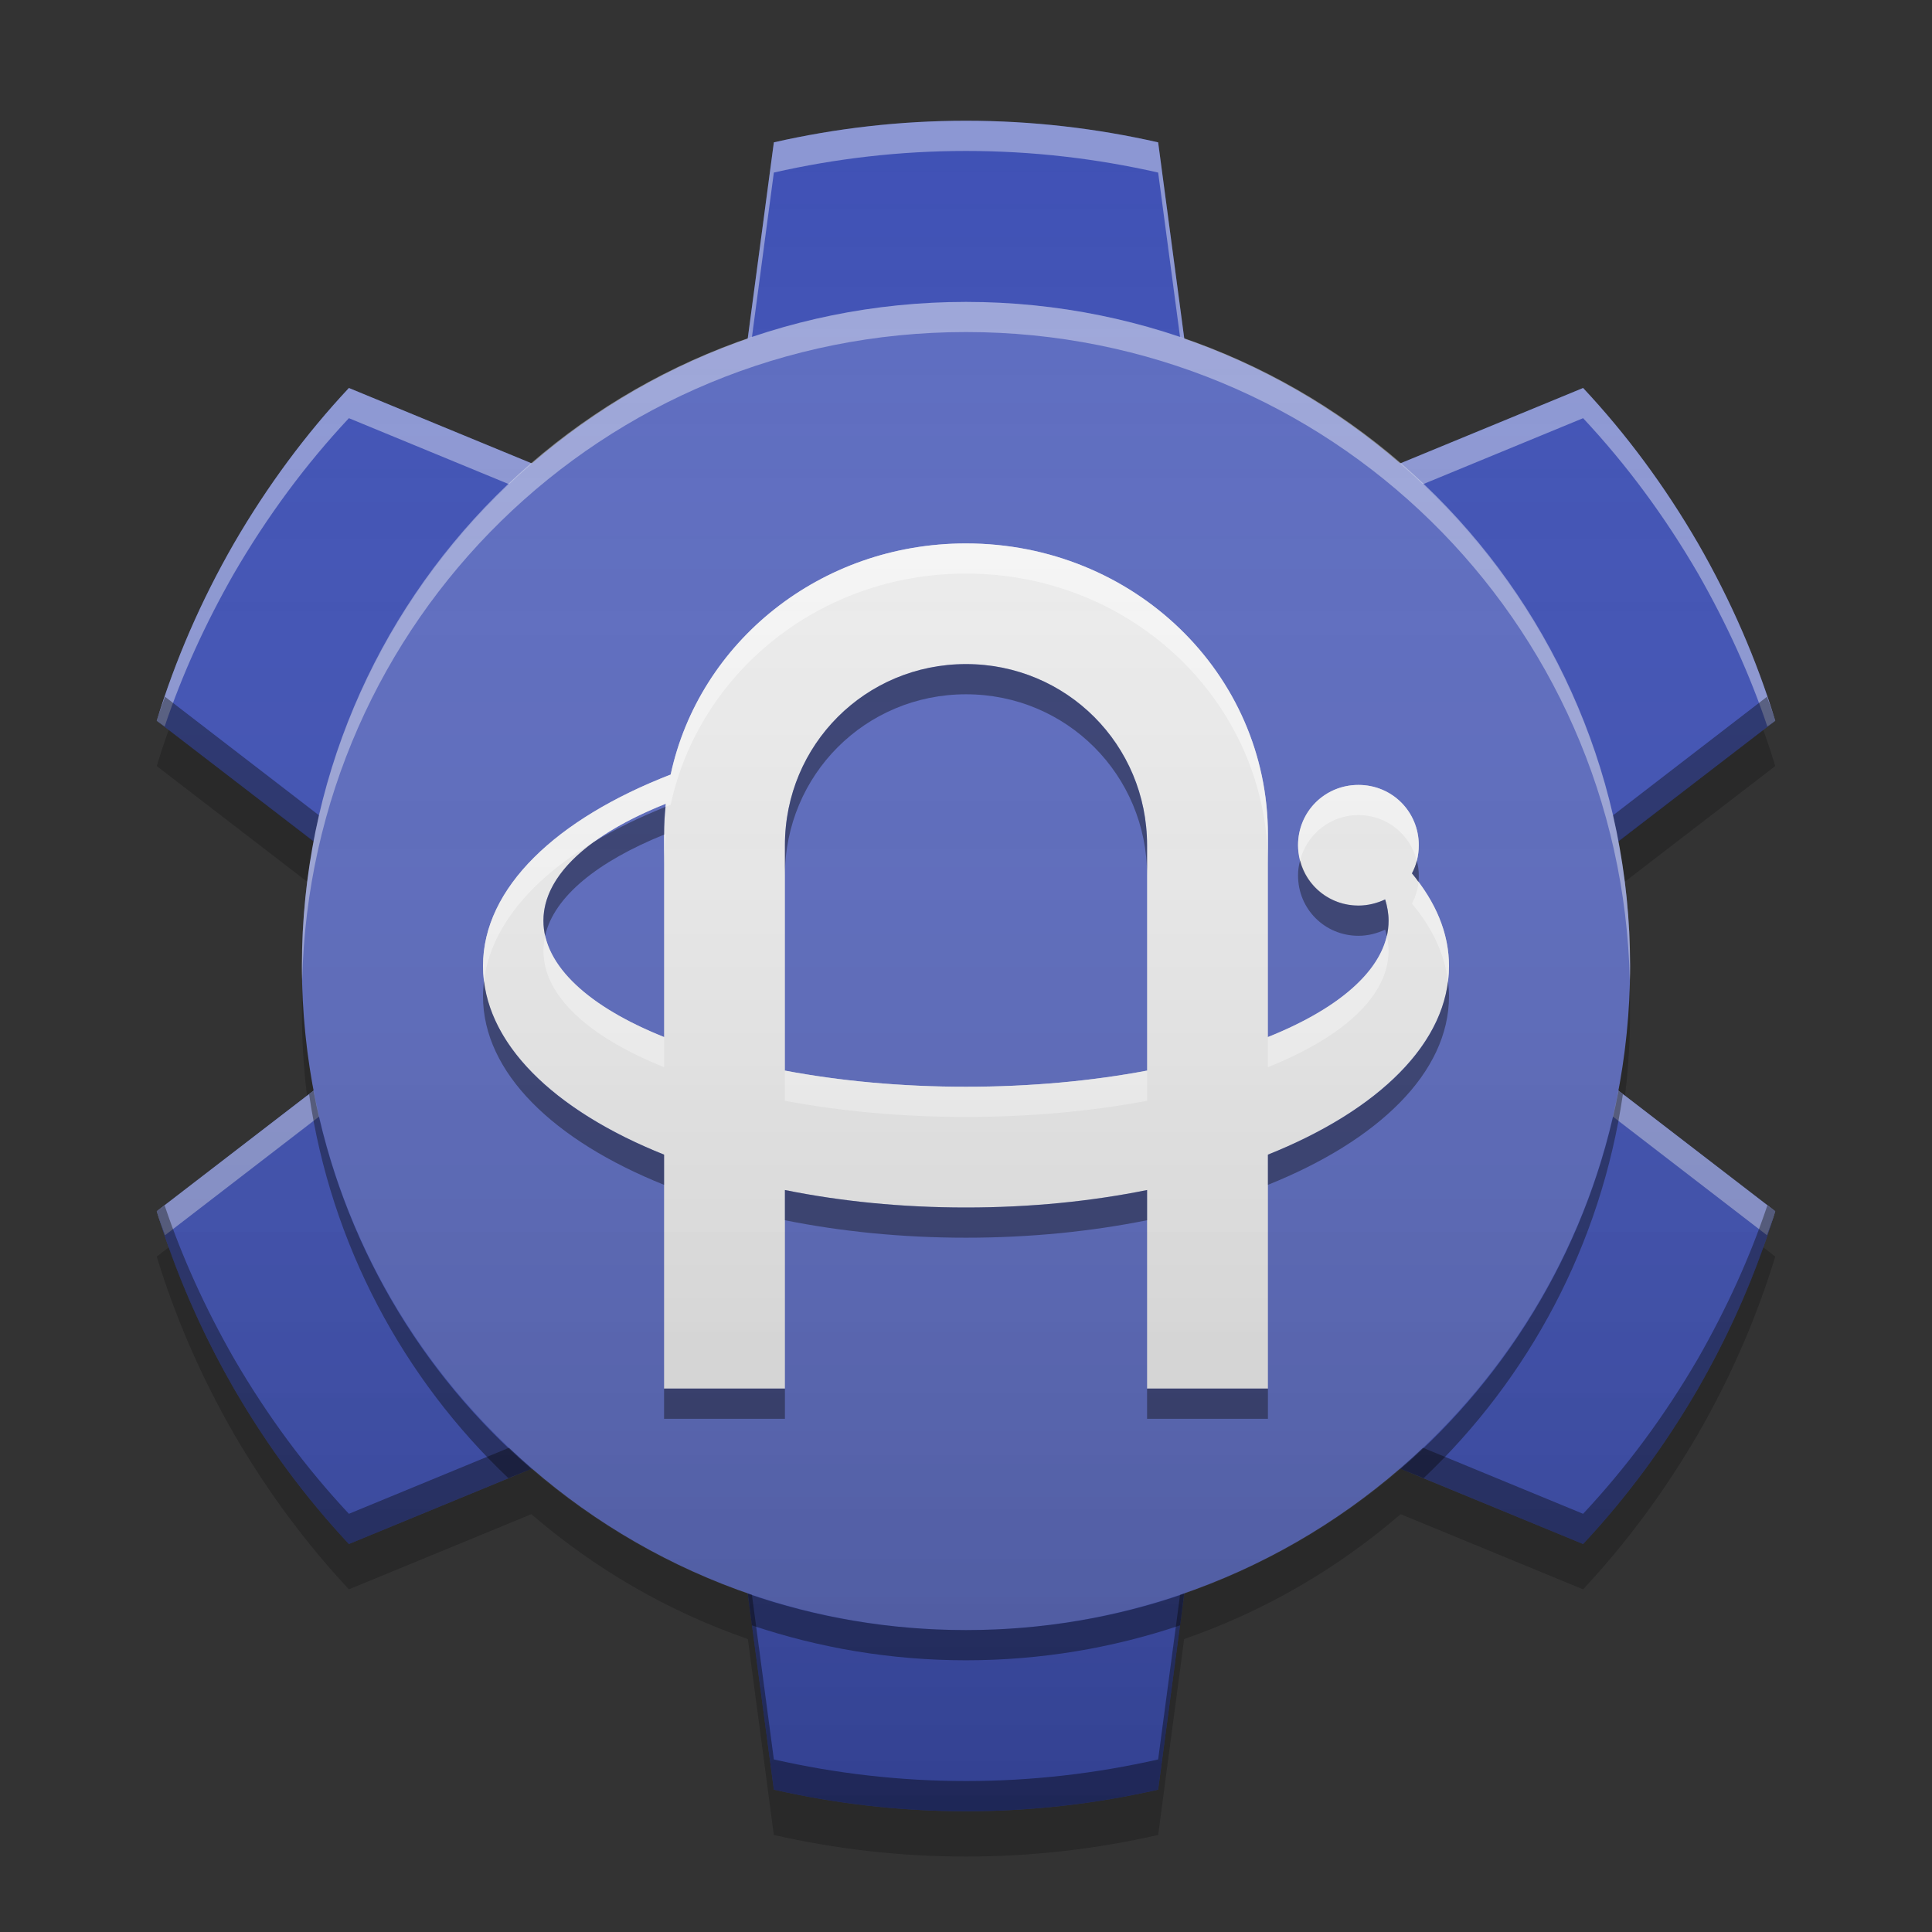 
<svg xmlns="http://www.w3.org/2000/svg" xmlns:xlink="http://www.w3.org/1999/xlink" width="22" height="22" viewBox="0 0 22 22" version="1.1">
<rect x="0" y="0" width="22" height="22" fill="#333333" stroke="none"/>
<defs>
<linearGradient id="linear0" gradientUnits="userSpaceOnUse" x1="32" y1="60" x2="32" y2="4" gradientTransform="matrix(0.344,0,0,0.344,0,0)">
<stop offset="0" style="stop-color:rgb(0%,0%,0%);stop-opacity:0.2;"/>
<stop offset="1" style="stop-color:rgb(100%,100%,100%);stop-opacity:0;"/>
</linearGradient>
</defs>
<g id="surface1">
<path style=" stroke:none;fill-rule:nonzero;fill:rgb(24.706%,31.765%,70.98%);fill-opacity:1;" d="M 11 1.375 C 10.246 1.375 9.516 1.461 8.812 1.621 L 8.207 6.164 L 3.973 4.418 C 3.48 4.945 3.043 5.535 2.664 6.188 C 2.289 6.84 1.996 7.516 1.785 8.207 L 5.414 11 L 1.785 13.793 C 1.996 14.484 2.289 15.16 2.664 15.812 C 3.043 16.465 3.48 17.055 3.973 17.582 L 8.207 15.836 L 8.812 20.379 C 9.516 20.539 10.246 20.625 11 20.625 C 11.754 20.625 12.484 20.539 13.188 20.379 L 13.793 15.836 L 18.027 17.582 C 18.52 17.055 18.957 16.465 19.336 15.812 C 19.711 15.16 20.004 14.484 20.215 13.793 L 16.586 11 L 20.215 8.207 C 20.004 7.516 19.711 6.84 19.336 6.188 C 18.957 5.535 18.52 4.945 18.027 4.418 L 13.793 6.164 L 13.188 1.621 C 12.484 1.461 11.754 1.375 11 1.375 Z M 11 1.375 "/>
<path style=" stroke:none;fill-rule:nonzero;fill:rgb(100%,100%,100%);fill-opacity:0.4;" d="M 11 1.375 C 10.246 1.375 9.516 1.461 8.812 1.621 L 8.207 6.164 L 3.973 4.418 C 3.48 4.945 3.043 5.535 2.664 6.188 C 2.289 6.84 1.996 7.516 1.785 8.207 L 1.875 8.273 C 2.074 7.68 2.34 7.098 2.664 6.531 C 3.043 5.879 3.48 5.289 3.973 4.762 L 8.207 6.508 L 8.812 1.965 C 9.516 1.805 10.246 1.719 11 1.719 C 11.754 1.719 12.484 1.805 13.188 1.965 L 13.793 6.508 L 18.027 4.762 C 18.52 5.289 18.957 5.879 19.336 6.531 C 19.66 7.098 19.926 7.68 20.125 8.273 L 20.215 8.207 C 20.004 7.516 19.711 6.84 19.336 6.188 C 18.957 5.535 18.52 4.945 18.027 4.418 L 13.793 6.164 L 13.188 1.621 C 12.484 1.461 11.754 1.375 11 1.375 Z M 5.191 11.172 L 1.785 13.793 C 1.812 13.887 1.848 13.977 1.879 14.066 L 5.414 11.344 Z M 16.809 11.172 L 16.586 11.344 L 20.121 14.066 C 20.152 13.977 20.188 13.887 20.215 13.793 Z M 16.809 11.172 "/>
<path style=" stroke:none;fill-rule:nonzero;fill:rgb(0.392%,0.392%,0.392%);fill-opacity:0.4;" d="M 11 20.625 C 10.246 20.625 9.516 20.539 8.812 20.379 L 8.207 15.836 L 3.973 17.582 C 3.48 17.055 3.043 16.465 2.664 15.812 C 2.289 15.16 1.996 14.484 1.785 13.793 L 1.875 13.727 C 2.074 14.32 2.34 14.902 2.664 15.469 C 3.043 16.121 3.48 16.711 3.973 17.238 L 8.207 15.492 L 8.812 20.035 C 9.516 20.195 10.246 20.281 11 20.281 C 11.754 20.281 12.484 20.195 13.188 20.035 L 13.793 15.492 L 18.027 17.238 C 18.52 16.711 18.957 16.121 19.336 15.469 C 19.66 14.902 19.926 14.32 20.125 13.727 L 20.215 13.793 C 20.004 14.484 19.711 15.16 19.336 15.812 C 18.957 16.465 18.52 17.055 18.027 17.582 L 13.793 15.836 L 13.188 20.379 C 12.484 20.539 11.754 20.625 11 20.625 Z M 5.191 10.828 L 1.785 8.207 C 1.812 8.113 1.848 8.023 1.879 7.934 L 5.414 10.656 Z M 16.809 10.828 L 16.586 10.656 L 20.121 7.934 C 20.152 8.023 20.188 8.113 20.215 8.207 Z M 16.809 10.828 "/>
<path style=" stroke:none;fill-rule:nonzero;fill:rgb(36.078%,41.961%,75.294%);fill-opacity:1;" d="M 11 3.438 C 15.176 3.438 18.562 6.824 18.562 11 C 18.562 15.176 15.176 18.562 11 18.562 C 6.824 18.562 3.438 15.176 3.438 11 C 3.438 6.824 6.824 3.438 11 3.438 Z M 11 3.438 "/>
<path style=" stroke:none;fill-rule:nonzero;fill:rgb(100%,100%,100%);fill-opacity:0.4;" d="M 11 3.438 C 6.809 3.438 3.438 6.809 3.438 11 C 3.438 11.059 3.438 11.113 3.441 11.172 C 3.531 7.062 6.867 3.781 11 3.781 C 15.133 3.781 18.469 7.062 18.559 11.172 C 18.562 11.113 18.562 11.059 18.562 11 C 18.562 6.809 15.191 3.438 11 3.438 Z M 11 3.438 "/>
<path style=" stroke:none;fill-rule:nonzero;fill:rgb(0.392%,0.392%,0.392%);fill-opacity:0.4;" d="M 3.57 12.422 L 3.52 12.461 C 3.77 14.176 4.594 15.699 5.789 16.832 L 6.051 16.727 C 4.789 15.637 3.895 14.133 3.57 12.422 Z M 18.43 12.422 C 18.105 14.133 17.211 15.637 15.949 16.727 L 16.211 16.832 C 17.406 15.699 18.23 14.176 18.48 12.461 Z M 8.516 18.148 L 8.562 18.508 C 9.328 18.766 10.148 18.906 11 18.906 C 11.852 18.906 12.672 18.766 13.438 18.508 L 13.484 18.148 C 12.707 18.418 11.871 18.562 11 18.562 C 10.129 18.562 9.293 18.418 8.516 18.148 Z M 8.516 18.148 "/>
<path style=" stroke:none;fill-rule:nonzero;fill:rgb(0%,0%,0%);fill-opacity:0.2;" d="M 1.922 8.312 C 1.871 8.449 1.828 8.582 1.785 8.723 L 3.496 10.039 C 3.516 9.887 3.543 9.73 3.57 9.578 Z M 20.078 8.312 L 18.43 9.578 C 18.457 9.73 18.484 9.887 18.504 10.039 L 20.215 8.723 C 20.172 8.582 20.129 8.449 20.078 8.312 Z M 3.441 11.258 C 3.438 11.344 3.438 11.43 3.438 11.516 C 3.438 11.84 3.457 12.16 3.496 12.477 L 3.57 12.422 C 3.5 12.043 3.457 11.652 3.441 11.258 Z M 18.559 11.258 C 18.543 11.652 18.5 12.043 18.43 12.422 L 18.504 12.477 C 18.543 12.16 18.562 11.84 18.562 11.516 C 18.562 11.43 18.562 11.344 18.559 11.258 Z M 1.922 14.203 L 1.785 14.309 C 1.996 15 2.289 15.676 2.664 16.328 C 3.043 16.98 3.48 17.57 3.973 18.098 L 6.051 17.242 C 6.766 17.859 7.602 18.348 8.516 18.664 L 8.812 20.895 C 9.516 21.055 10.246 21.141 11 21.141 C 11.754 21.141 12.484 21.055 13.188 20.895 L 13.484 18.664 C 14.398 18.348 15.234 17.859 15.949 17.242 L 18.027 18.098 C 18.52 17.57 18.957 16.98 19.336 16.328 C 19.711 15.676 20.004 15 20.215 14.309 L 20.078 14.203 C 19.883 14.754 19.637 15.289 19.336 15.812 C 18.957 16.465 18.52 17.055 18.027 17.582 L 15.949 16.727 C 15.234 17.344 14.398 17.832 13.484 18.148 L 13.188 20.379 C 12.484 20.539 11.754 20.625 11 20.625 C 10.246 20.625 9.516 20.539 8.812 20.379 L 8.516 18.148 C 7.602 17.832 6.766 17.344 6.051 16.727 L 3.973 17.582 C 3.48 17.055 3.043 16.465 2.664 15.812 C 2.363 15.289 2.117 14.754 1.922 14.203 Z M 1.922 14.203 "/>
<path style=" stroke:none;fill-rule:nonzero;fill:rgb(93.333%,93.333%,93.333%);fill-opacity:1;" d="M 11 6.188 C 9.34 6.188 7.961 7.312 7.637 8.82 C 6.336 9.324 5.5 10.109 5.5 11 C 5.5 11.871 6.305 12.645 7.562 13.148 L 7.562 15.812 L 8.938 15.812 L 8.938 13.551 C 9.574 13.68 10.27 13.75 11 13.75 C 11.73 13.75 12.426 13.68 13.062 13.551 L 13.062 15.812 L 14.438 15.812 L 14.438 13.148 C 15.695 12.645 16.5 11.871 16.5 11 C 16.5 10.625 16.348 10.27 16.078 9.945 C 16.129 9.852 16.156 9.742 16.156 9.625 C 16.156 9.242 15.852 8.938 15.469 8.938 C 15.086 8.938 14.781 9.242 14.781 9.625 C 14.781 10.008 15.086 10.312 15.469 10.312 C 15.578 10.312 15.68 10.285 15.773 10.242 C 15.797 10.32 15.812 10.402 15.812 10.484 C 15.812 11 15.289 11.469 14.438 11.809 L 14.438 9.504 C 14.438 7.668 12.906 6.188 11 6.188 Z M 11 7.562 C 12.145 7.562 13.062 8.48 13.062 9.625 L 13.062 12.191 C 12.438 12.309 11.738 12.375 11 12.375 C 10.262 12.375 9.562 12.309 8.938 12.191 L 8.938 9.625 C 8.938 8.48 9.855 7.562 11 7.562 Z M 7.582 9.152 C 7.57 9.27 7.562 9.387 7.562 9.504 L 7.562 11.809 C 6.711 11.469 6.188 11 6.188 10.484 C 6.188 9.965 6.719 9.496 7.582 9.152 Z M 7.582 9.152 "/>
<path style=" stroke:none;fill-rule:nonzero;fill:rgb(100%,100%,100%);fill-opacity:0.6;" d="M 11 6.188 C 9.34 6.188 7.961 7.312 7.637 8.82 C 6.336 9.324 5.5 10.109 5.5 11 C 5.5 11.059 5.504 11.113 5.512 11.168 C 5.586 10.57 6.039 10.023 6.758 9.59 C 6.977 9.43 7.258 9.281 7.582 9.152 C 7.578 9.164 7.578 9.176 7.578 9.188 C 7.598 9.18 7.617 9.172 7.637 9.164 C 7.961 7.656 9.34 6.531 11 6.531 C 12.906 6.531 14.438 8.012 14.438 9.848 L 14.438 9.504 C 14.438 7.668 12.906 6.188 11 6.188 Z M 15.469 8.938 C 15.086 8.938 14.781 9.242 14.781 9.625 C 14.781 9.684 14.793 9.738 14.805 9.793 C 14.883 9.5 15.148 9.281 15.469 9.281 C 15.789 9.281 16.059 9.5 16.133 9.801 C 16.148 9.742 16.156 9.684 16.156 9.625 C 16.156 9.242 15.852 8.938 15.469 8.938 Z M 7.582 9.496 C 7.574 9.5 7.57 9.504 7.562 9.504 L 7.562 9.848 C 7.562 9.73 7.57 9.613 7.582 9.496 Z M 16.152 10.043 C 16.145 10.129 16.117 10.215 16.078 10.289 C 16.305 10.562 16.449 10.859 16.488 11.172 C 16.496 11.117 16.5 11.059 16.5 11 C 16.5 10.66 16.375 10.34 16.152 10.043 Z M 6.207 10.656 C 6.195 10.711 6.188 10.77 6.188 10.828 C 6.188 11.344 6.711 11.812 7.562 12.152 L 7.562 11.809 C 6.809 11.508 6.309 11.105 6.207 10.656 Z M 15.793 10.656 C 15.688 11.105 15.191 11.508 14.438 11.809 L 14.438 12.152 C 15.289 11.812 15.812 11.344 15.812 10.828 C 15.812 10.77 15.805 10.711 15.793 10.656 Z M 8.938 12.191 L 8.938 12.535 C 9.562 12.652 10.262 12.719 11 12.719 C 11.738 12.719 12.438 12.652 13.062 12.535 L 13.062 12.191 C 12.438 12.309 11.738 12.375 11 12.375 C 10.262 12.375 9.562 12.309 8.938 12.191 Z M 8.938 12.191 "/>
<path style=" stroke:none;fill-rule:nonzero;fill:rgb(0%,0%,0%);fill-opacity:0.4;" d="M 11 7.562 C 9.855 7.562 8.938 8.48 8.938 9.625 L 8.938 9.969 C 8.938 8.824 9.855 7.906 11 7.906 C 12.145 7.906 13.062 8.824 13.062 9.969 L 13.062 9.625 C 13.062 8.48 12.145 7.562 11 7.562 Z M 7.578 9.188 C 7.277 9.309 7.004 9.441 6.758 9.59 C 6.395 9.855 6.188 10.16 6.188 10.484 C 6.188 10.543 6.195 10.602 6.207 10.656 C 6.309 10.207 6.809 9.809 7.562 9.504 C 7.562 9.398 7.566 9.293 7.578 9.188 Z M 14.805 9.797 C 14.789 9.852 14.781 9.91 14.781 9.969 C 14.781 10.352 15.086 10.656 15.469 10.656 C 15.578 10.656 15.68 10.629 15.773 10.586 C 15.781 10.609 15.785 10.633 15.793 10.66 C 15.805 10.602 15.812 10.543 15.812 10.484 C 15.812 10.402 15.797 10.32 15.773 10.242 C 15.68 10.285 15.578 10.312 15.469 10.312 C 15.148 10.312 14.879 10.094 14.805 9.797 Z M 16.133 9.801 C 16.121 9.852 16.102 9.898 16.078 9.945 C 16.105 9.977 16.129 10.008 16.152 10.043 C 16.156 10.016 16.156 9.992 16.156 9.969 C 16.156 9.91 16.148 9.852 16.133 9.801 Z M 5.512 11.172 C 5.504 11.227 5.5 11.285 5.5 11.344 C 5.5 12.215 6.305 12.988 7.562 13.492 L 7.562 13.148 C 6.387 12.68 5.609 11.973 5.512 11.172 Z M 16.488 11.176 C 16.391 11.977 15.609 12.68 14.438 13.148 L 14.438 13.492 C 15.695 12.988 16.5 12.215 16.5 11.344 C 16.5 11.285 16.496 11.23 16.488 11.176 Z M 8.938 13.551 L 8.938 13.895 C 9.574 14.023 10.27 14.094 11 14.094 C 11.73 14.094 12.426 14.023 13.062 13.895 L 13.062 13.551 C 12.426 13.68 11.73 13.75 11 13.75 C 10.27 13.75 9.574 13.68 8.938 13.551 Z M 7.562 15.812 L 7.562 16.156 L 8.938 16.156 L 8.938 15.812 Z M 13.062 15.812 L 13.062 16.156 L 14.438 16.156 L 14.438 15.812 Z M 13.062 15.812 "/>
<path style=" stroke:none;fill-rule:nonzero;fill:url(#linear0);" d="M 11 1.375 C 10.246 1.375 9.516 1.461 8.812 1.621 L 8.516 3.852 C 7.602 4.168 6.766 4.656 6.051 5.273 L 3.973 4.418 C 3.48 4.945 3.043 5.535 2.664 6.188 C 2.289 6.84 1.996 7.516 1.785 8.207 L 3.57 9.578 C 3.484 10.039 3.438 10.516 3.438 11 C 3.438 11.484 3.484 11.961 3.57 12.422 L 1.785 13.793 C 1.996 14.484 2.289 15.16 2.664 15.812 C 3.043 16.465 3.48 17.055 3.973 17.582 L 6.051 16.727 C 6.766 17.344 7.602 17.832 8.516 18.148 L 8.812 20.379 C 9.516 20.539 10.246 20.625 11 20.625 C 11.754 20.625 12.484 20.539 13.188 20.379 L 13.484 18.148 C 14.398 17.832 15.234 17.344 15.949 16.727 L 18.027 17.582 C 18.52 17.055 18.957 16.465 19.336 15.812 C 19.711 15.16 20.004 14.484 20.215 13.793 L 18.43 12.422 C 18.516 11.961 18.562 11.484 18.562 11 C 18.562 10.516 18.516 10.039 18.43 9.578 L 20.215 8.207 C 20.004 7.516 19.711 6.84 19.336 6.188 C 18.957 5.535 18.52 4.945 18.027 4.418 L 15.949 5.273 C 15.234 4.656 14.398 4.168 13.484 3.852 L 13.188 1.621 C 12.484 1.461 11.754 1.375 11 1.375 Z M 11 1.375 "/>
</g>
</svg>
